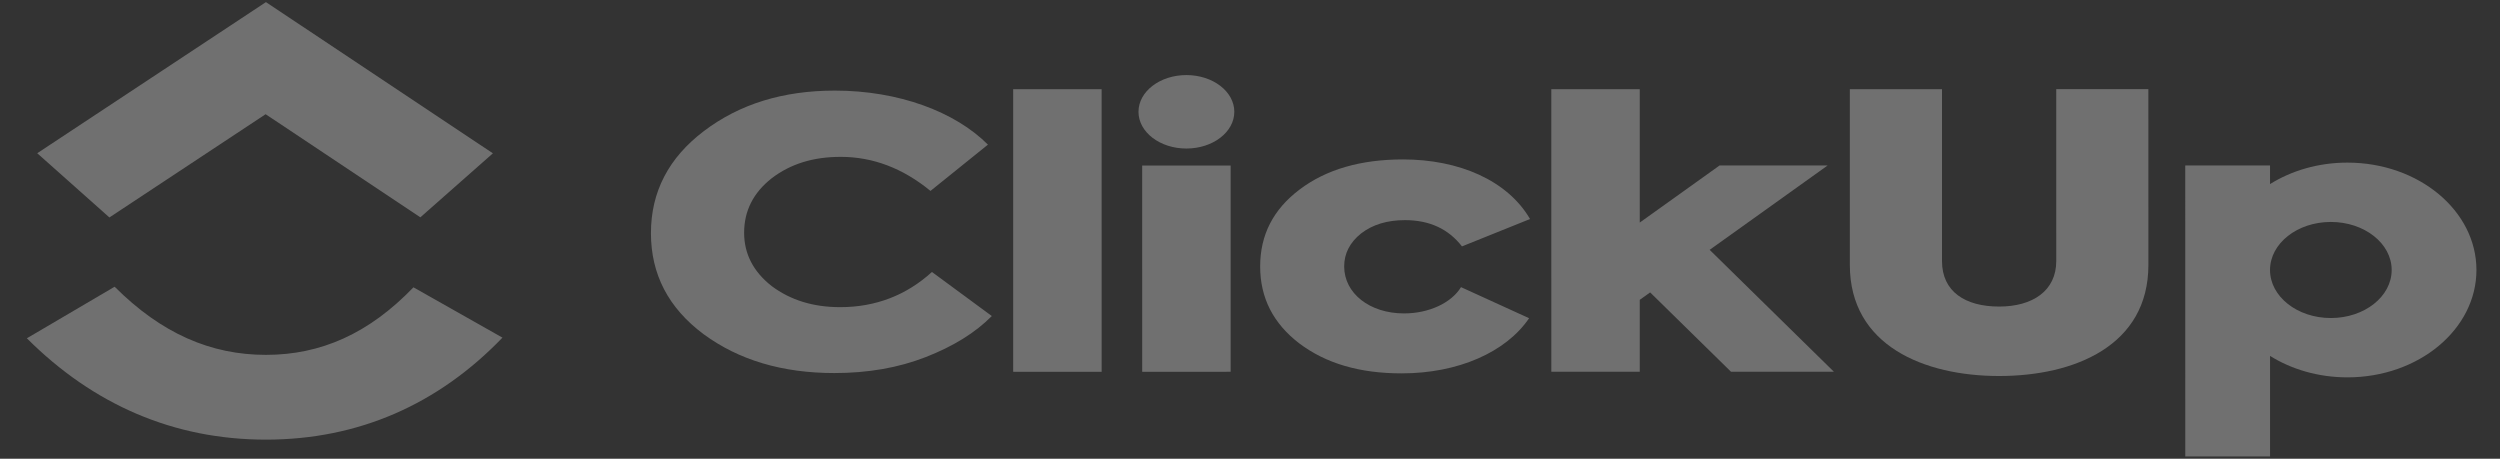 <svg width="109" height="20" viewBox="0 0 109 20" fill="none" xmlns="http://www.w3.org/2000/svg">
<rect x="0" y="0" width="109" height="20" fill="#333333" stroke="none"/>
<g opacity="0.3">
<path fill-rule="evenodd" clip-rule="evenodd" d="M1.171 14.749L4.998 12.501C7.031 14.535 9.189 15.473 11.595 15.472C13.986 15.472 16.085 14.546 18.026 12.527L21.907 14.721C19.108 17.631 15.626 19.168 11.595 19.168C7.578 19.169 4.063 17.642 1.171 14.749Z" fill="white"/>
<path fill-rule="evenodd" clip-rule="evenodd" d="M11.581 4.98L4.77 9.481L1.623 6.681L11.595 0.092L21.49 6.685L18.328 9.475L11.581 4.98Z" fill="white"/>
<path d="M48.031 3.889L44.174 3.89L44.175 16.21L48.032 16.21L48.031 3.889Z" fill="white"/>
<path fill-rule="evenodd" clip-rule="evenodd" d="M36.381 16.265C34.107 16.265 32.213 15.7 30.676 14.57C29.139 13.424 28.381 11.956 28.381 10.164C28.381 8.357 29.159 6.872 30.696 5.71C32.254 4.531 34.148 3.95 36.401 3.95C39.179 3.95 41.643 4.87 43.074 6.306L40.569 8.324C39.369 7.339 38.064 6.839 36.654 6.839C35.454 6.839 34.464 7.146 33.643 7.775C32.843 8.405 32.444 9.196 32.444 10.148C32.444 11.068 32.844 11.843 33.644 12.472C34.465 13.085 35.454 13.392 36.633 13.392C38.17 13.392 39.517 12.875 40.633 11.858L43.243 13.779C42.528 14.505 41.559 15.102 40.359 15.57C39.16 16.038 37.833 16.265 36.381 16.265Z" fill="white"/>
<path fill-rule="evenodd" clip-rule="evenodd" d="M53.816 4.875C53.816 5.759 52.881 6.476 51.727 6.476C50.573 6.477 49.638 5.76 49.638 4.875C49.638 3.99 50.573 3.273 51.727 3.273C52.881 3.273 53.816 3.99 53.816 4.875ZM53.656 7.216L49.799 7.216L49.8 16.21L53.656 16.209L53.656 7.216Z" fill="white"/>
<path fill-rule="evenodd" clip-rule="evenodd" d="M61.111 16.279C59.28 16.28 57.806 15.844 56.649 14.972C55.512 14.101 54.943 12.987 54.943 11.616C54.943 10.244 55.511 9.13 56.669 8.258C57.827 7.387 59.321 6.951 61.174 6.951C63.595 6.951 65.721 7.854 66.71 9.549L63.742 10.743C63.153 9.985 62.332 9.598 61.258 9.598C60.48 9.598 59.848 9.791 59.343 10.179C58.858 10.566 58.606 11.05 58.606 11.615C58.606 12.793 59.722 13.665 61.217 13.665C62.29 13.665 63.279 13.213 63.7 12.519L66.669 13.874C65.658 15.359 63.575 16.279 61.111 16.279Z" fill="white"/>
<path fill-rule="evenodd" clip-rule="evenodd" d="M71.493 3.888L67.637 3.888L67.638 16.209L71.494 16.209L71.494 13.072L71.946 12.749L75.472 16.208L79.958 16.208L74.541 10.893L79.686 7.214L74.974 7.214L71.494 9.703L71.493 3.888Z" fill="white"/>
<path fill-rule="evenodd" clip-rule="evenodd" d="M80.653 11.552L80.653 3.888L84.671 3.888L84.671 11.381C84.671 12.72 85.69 13.366 87.162 13.366C88.613 13.366 89.653 12.688 89.653 11.38L89.652 3.887L93.669 3.887L93.67 11.552C93.671 15.07 90.449 16.394 87.162 16.394C83.897 16.394 80.654 15.071 80.653 11.552Z" fill="white"/>
<path fill-rule="evenodd" clip-rule="evenodd" d="M102.349 16.453C105.455 16.453 107.973 14.357 107.973 11.771C107.972 9.186 105.454 7.09 102.348 7.09C101.082 7.09 99.913 7.438 98.973 8.026L98.973 7.213L95.277 7.213L95.278 19.903L98.974 19.903L98.974 15.518C99.914 16.105 101.082 16.453 102.349 16.453ZM98.973 11.777L98.973 11.767C98.977 10.612 100.162 9.677 101.625 9.677C103.089 9.677 104.277 10.615 104.277 11.771C104.277 12.928 103.09 13.866 101.625 13.866C100.163 13.866 98.977 12.931 98.973 11.777Z" fill="white"/>
</g>
</svg>
